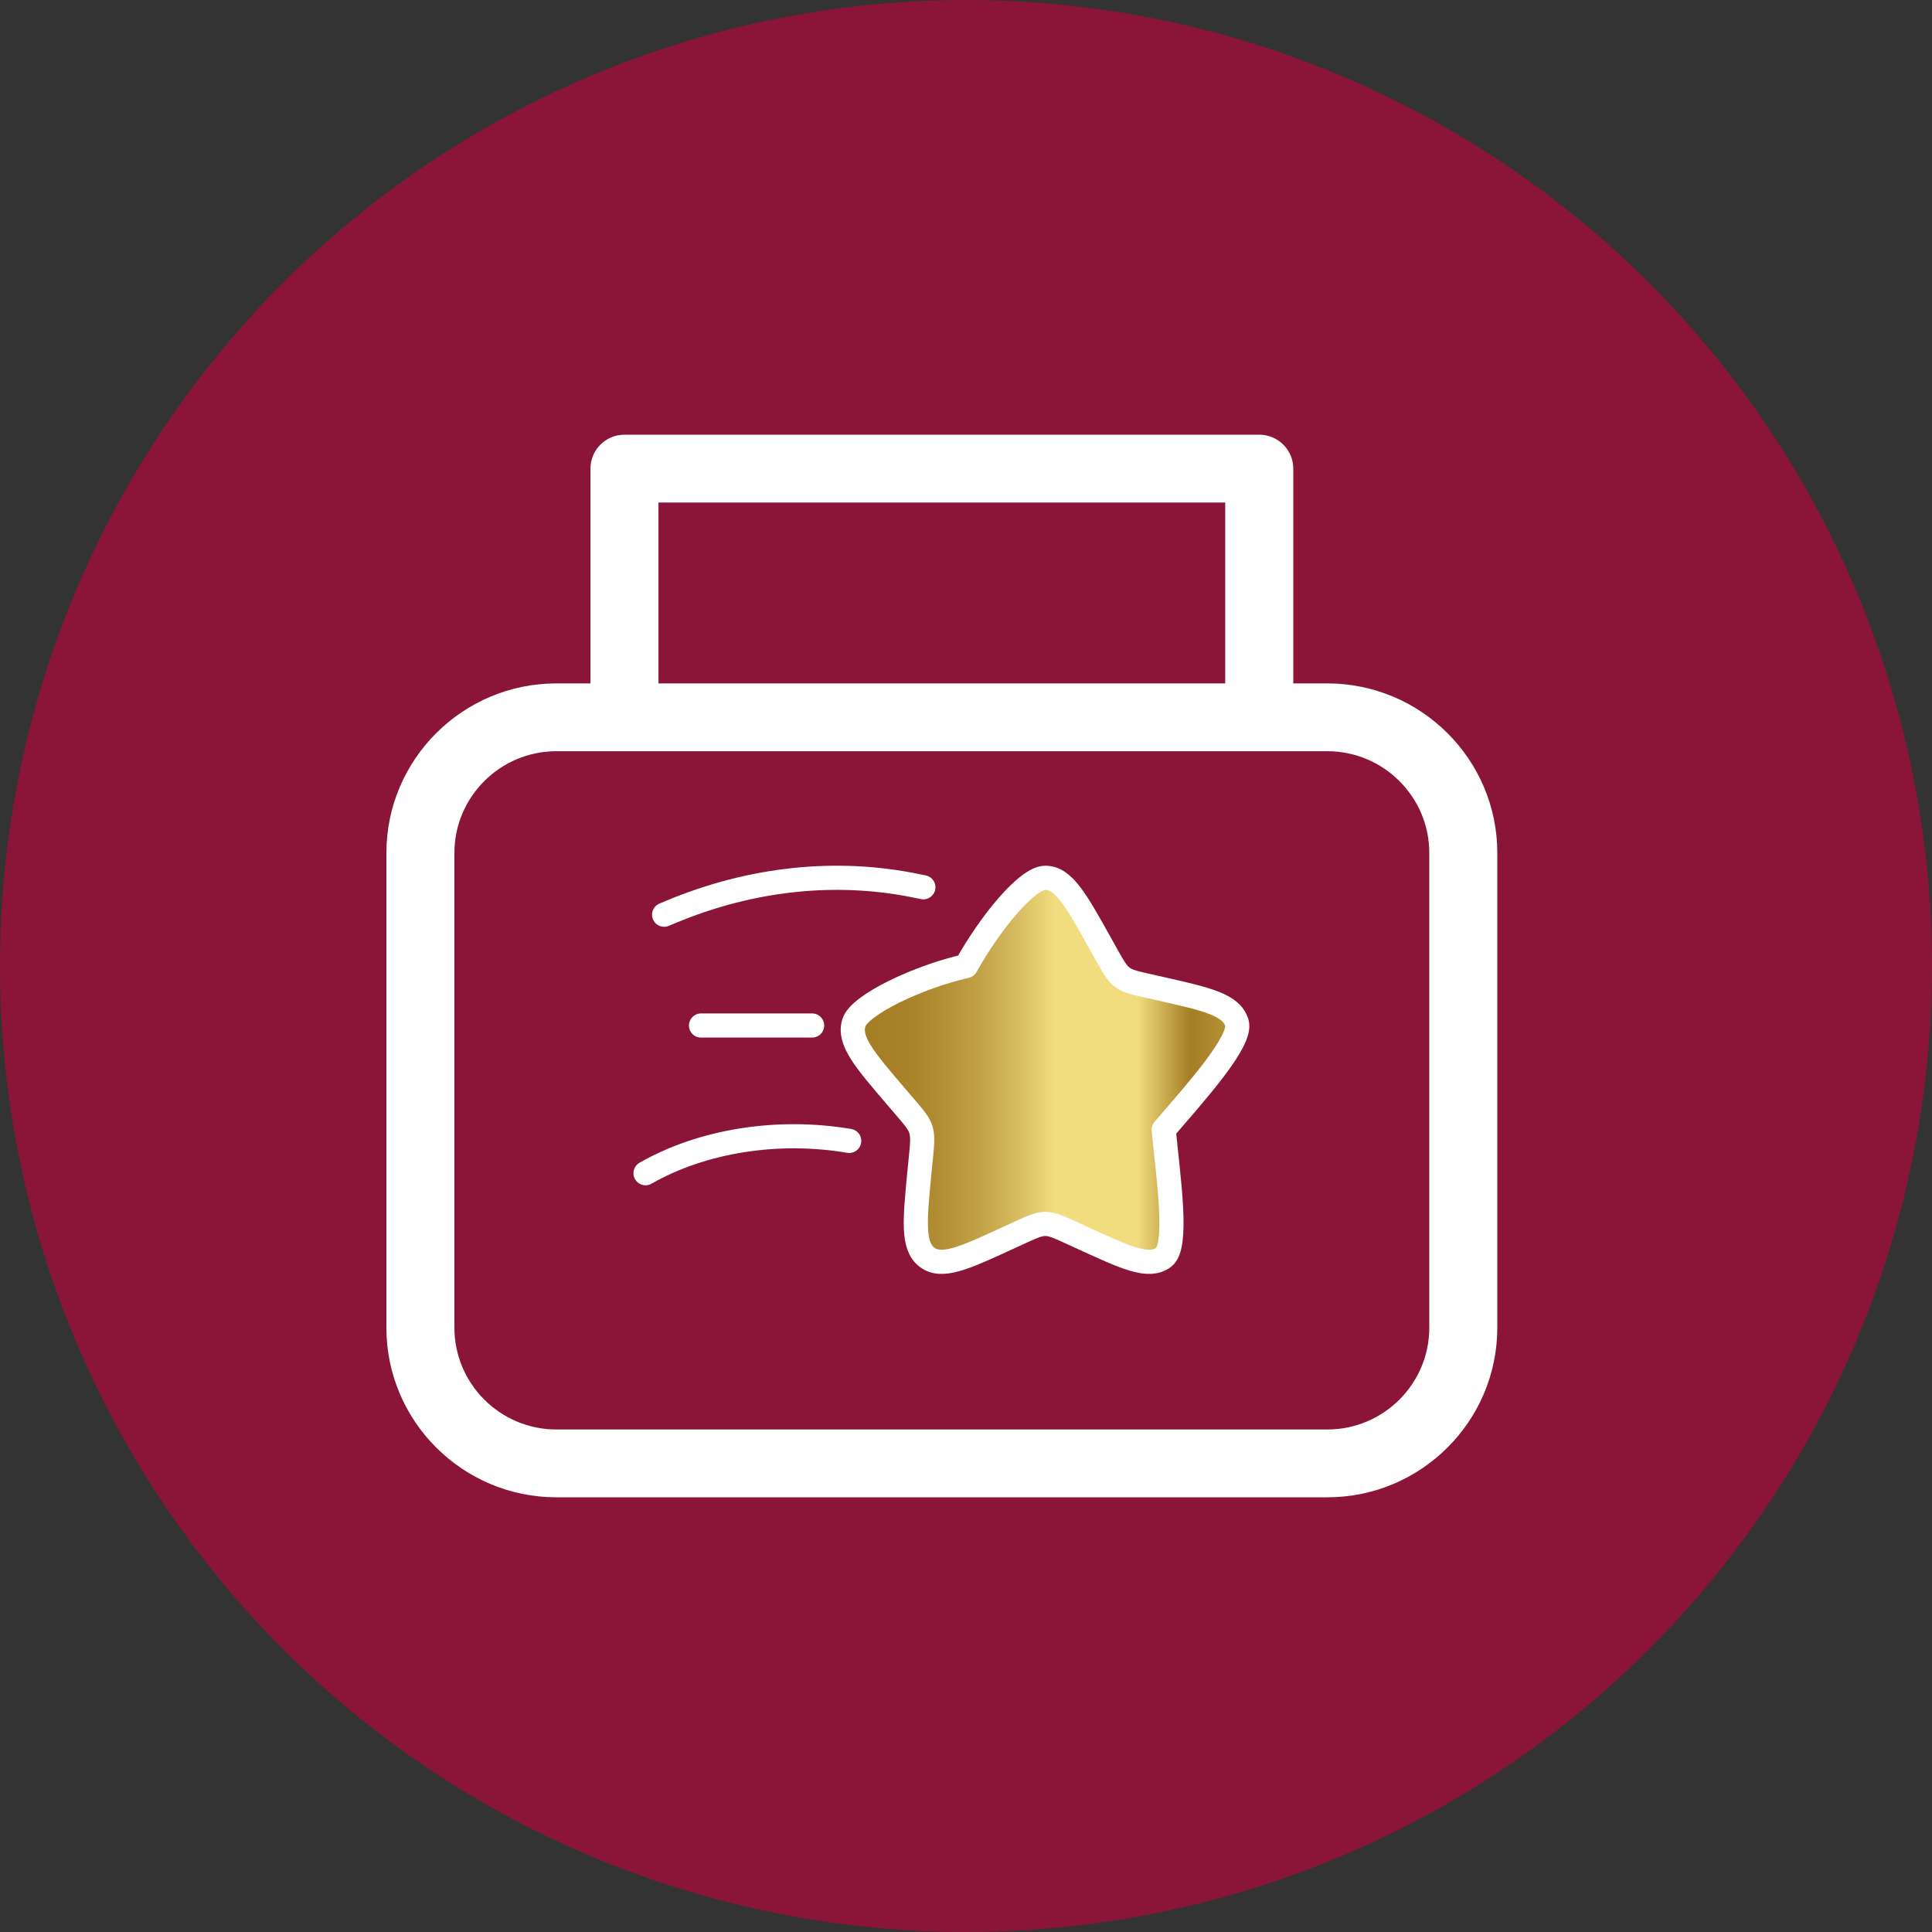 <svg width="40" height="40" viewBox="0 0 40 40" fill="none" xmlns="http://www.w3.org/2000/svg">
<rect x="0" y="0" width="40" height="40" fill="#333333" stroke="none"/>
<circle cx="20" cy="20" r="20" fill="#8A1538"/>
<path d="M27.48 14.149H26.776V9.702C26.776 9.314 26.46 9 26.071 9H12.929C12.54 9 12.225 9.314 12.225 9.702V14.149H11.52C9.579 14.149 8 15.724 8 17.659V27.489C8 29.425 9.579 31 11.52 31H27.48C29.421 31 31 29.425 31 27.489V17.659C31 15.724 29.421 14.149 27.48 14.149ZM13.633 10.404H25.367V14.149H13.633V10.404ZM29.592 27.489C29.592 28.651 28.644 29.596 27.48 29.596H11.52C10.356 29.596 9.408 28.651 9.408 27.489V17.659C9.408 16.498 10.356 15.553 11.52 15.553H27.48C28.644 15.553 29.592 16.498 29.592 17.659V27.489Z" fill="white"/>
<path d="M20 20.002C19.019 20.223 17.796 20.8 17.679 21.174C17.562 21.549 17.897 21.938 18.565 22.718L18.738 22.92C18.928 23.141 19.023 23.252 19.066 23.389C19.109 23.526 19.094 23.674 19.066 23.969L19.039 24.238C18.938 25.278 18.888 25.799 19.193 26.03C19.498 26.261 19.958 26.05 20.876 25.628L21.113 25.519C21.374 25.4 21.505 25.34 21.643 25.34C21.781 25.34 21.912 25.4 22.172 25.519L22.41 25.628C23.328 26.05 23.787 26.261 24.093 26.03C24.398 25.799 24.194 24.429 24.093 23.389M24.093 23.389C24.761 22.609 25.723 21.549 25.607 21.174C25.49 20.8 25 20.69 24.019 20.468L23.765 20.411C23.487 20.348 23.347 20.317 23.235 20.232C23.124 20.148 23.052 20.019 22.908 19.763L22.778 19.529C22.273 18.625 22.02 18.174 21.643 18.174C21.265 18.174 20.505 19.099 20 20.002" fill="#D9D9D9"/>
<path d="M20 20.002C19.019 20.223 17.796 20.8 17.679 21.174C17.562 21.549 17.897 21.938 18.565 22.718L18.738 22.92C18.928 23.141 19.023 23.252 19.066 23.389C19.109 23.526 19.094 23.674 19.066 23.969L19.039 24.238C18.938 25.278 18.888 25.799 19.193 26.03C19.498 26.261 19.958 26.05 20.876 25.628L21.113 25.519C21.374 25.4 21.505 25.34 21.643 25.34C21.781 25.34 21.912 25.4 22.172 25.519L22.41 25.628C23.328 26.05 23.787 26.261 24.093 26.03C24.398 25.799 24.194 24.429 24.093 23.389M24.093 23.389C24.761 22.609 25.723 21.549 25.607 21.174C25.49 20.8 25 20.69 24.019 20.468L23.765 20.411C23.487 20.348 23.347 20.317 23.235 20.232C23.124 20.148 23.052 20.019 22.908 19.763L22.778 19.529C22.273 18.625 22.02 18.174 21.643 18.174C21.265 18.174 20.505 19.099 20 20.002" fill="url(#paint0_linear_813_411)"/>
<path d="M20 20.002C19.019 20.223 17.796 20.8 17.679 21.174C17.562 21.549 17.897 21.938 18.565 22.718L18.738 22.92C18.928 23.141 19.023 23.252 19.066 23.389C19.109 23.526 19.094 23.674 19.066 23.969L19.039 24.238C18.938 25.278 18.888 25.799 19.193 26.03C19.498 26.261 19.958 26.05 20.876 25.628L21.113 25.519C21.374 25.4 21.505 25.34 21.643 25.34C21.781 25.34 21.912 25.4 22.172 25.519L22.41 25.628C23.328 26.05 23.787 26.261 24.093 26.03C24.398 25.799 24.194 24.429 24.093 23.389M24.093 23.389C24.761 22.609 25.723 21.549 25.607 21.174C25.49 20.8 25 20.69 24.019 20.468L23.765 20.411C23.487 20.348 23.347 20.317 23.235 20.232C23.124 20.148 23.052 20.019 22.908 19.763L22.778 19.529C22.273 18.625 22.02 18.174 21.643 18.174C21.265 18.174 20.505 19.099 20 20.002" stroke="white" stroke-width="0.5" stroke-linecap="round"/>
<path d="M13.365 24.29C14.541 23.618 16.104 23.37 17.582 23.621" stroke="white" stroke-width="0.5" stroke-linecap="round"/>
<path d="M14.514 21.232C15.664 21.232 15.997 21.232 16.814 21.232" stroke="white" stroke-width="0.5" stroke-linecap="round"/>
<path d="M13.75 18.938L13.906 18.873C15.559 18.186 17.31 18 18.961 18.338L19.117 18.37" stroke="white" stroke-width="0.5" stroke-linecap="round"/>
<defs>
<linearGradient id="paint0_linear_813_411" x1="17.656" y1="22.149" x2="25.629" y2="22.149" gradientUnits="userSpaceOnUse">
<stop offset="0.031" stop-color="#A57D24"/>
<stop offset="0.129" stop-color="#A88128"/>
<stop offset="0.231" stop-color="#B28E34"/>
<stop offset="0.335" stop-color="#C3A348"/>
<stop offset="0.44" stop-color="#DABF64"/>
<stop offset="0.525" stop-color="#F1DD80"/>
<stop offset="0.738" stop-color="#F1DD80"/>
<stop offset="0.877" stop-color="#A57D24"/>
<stop offset="1" stop-color="#BA973B"/>
</linearGradient>
</defs>
</svg>
